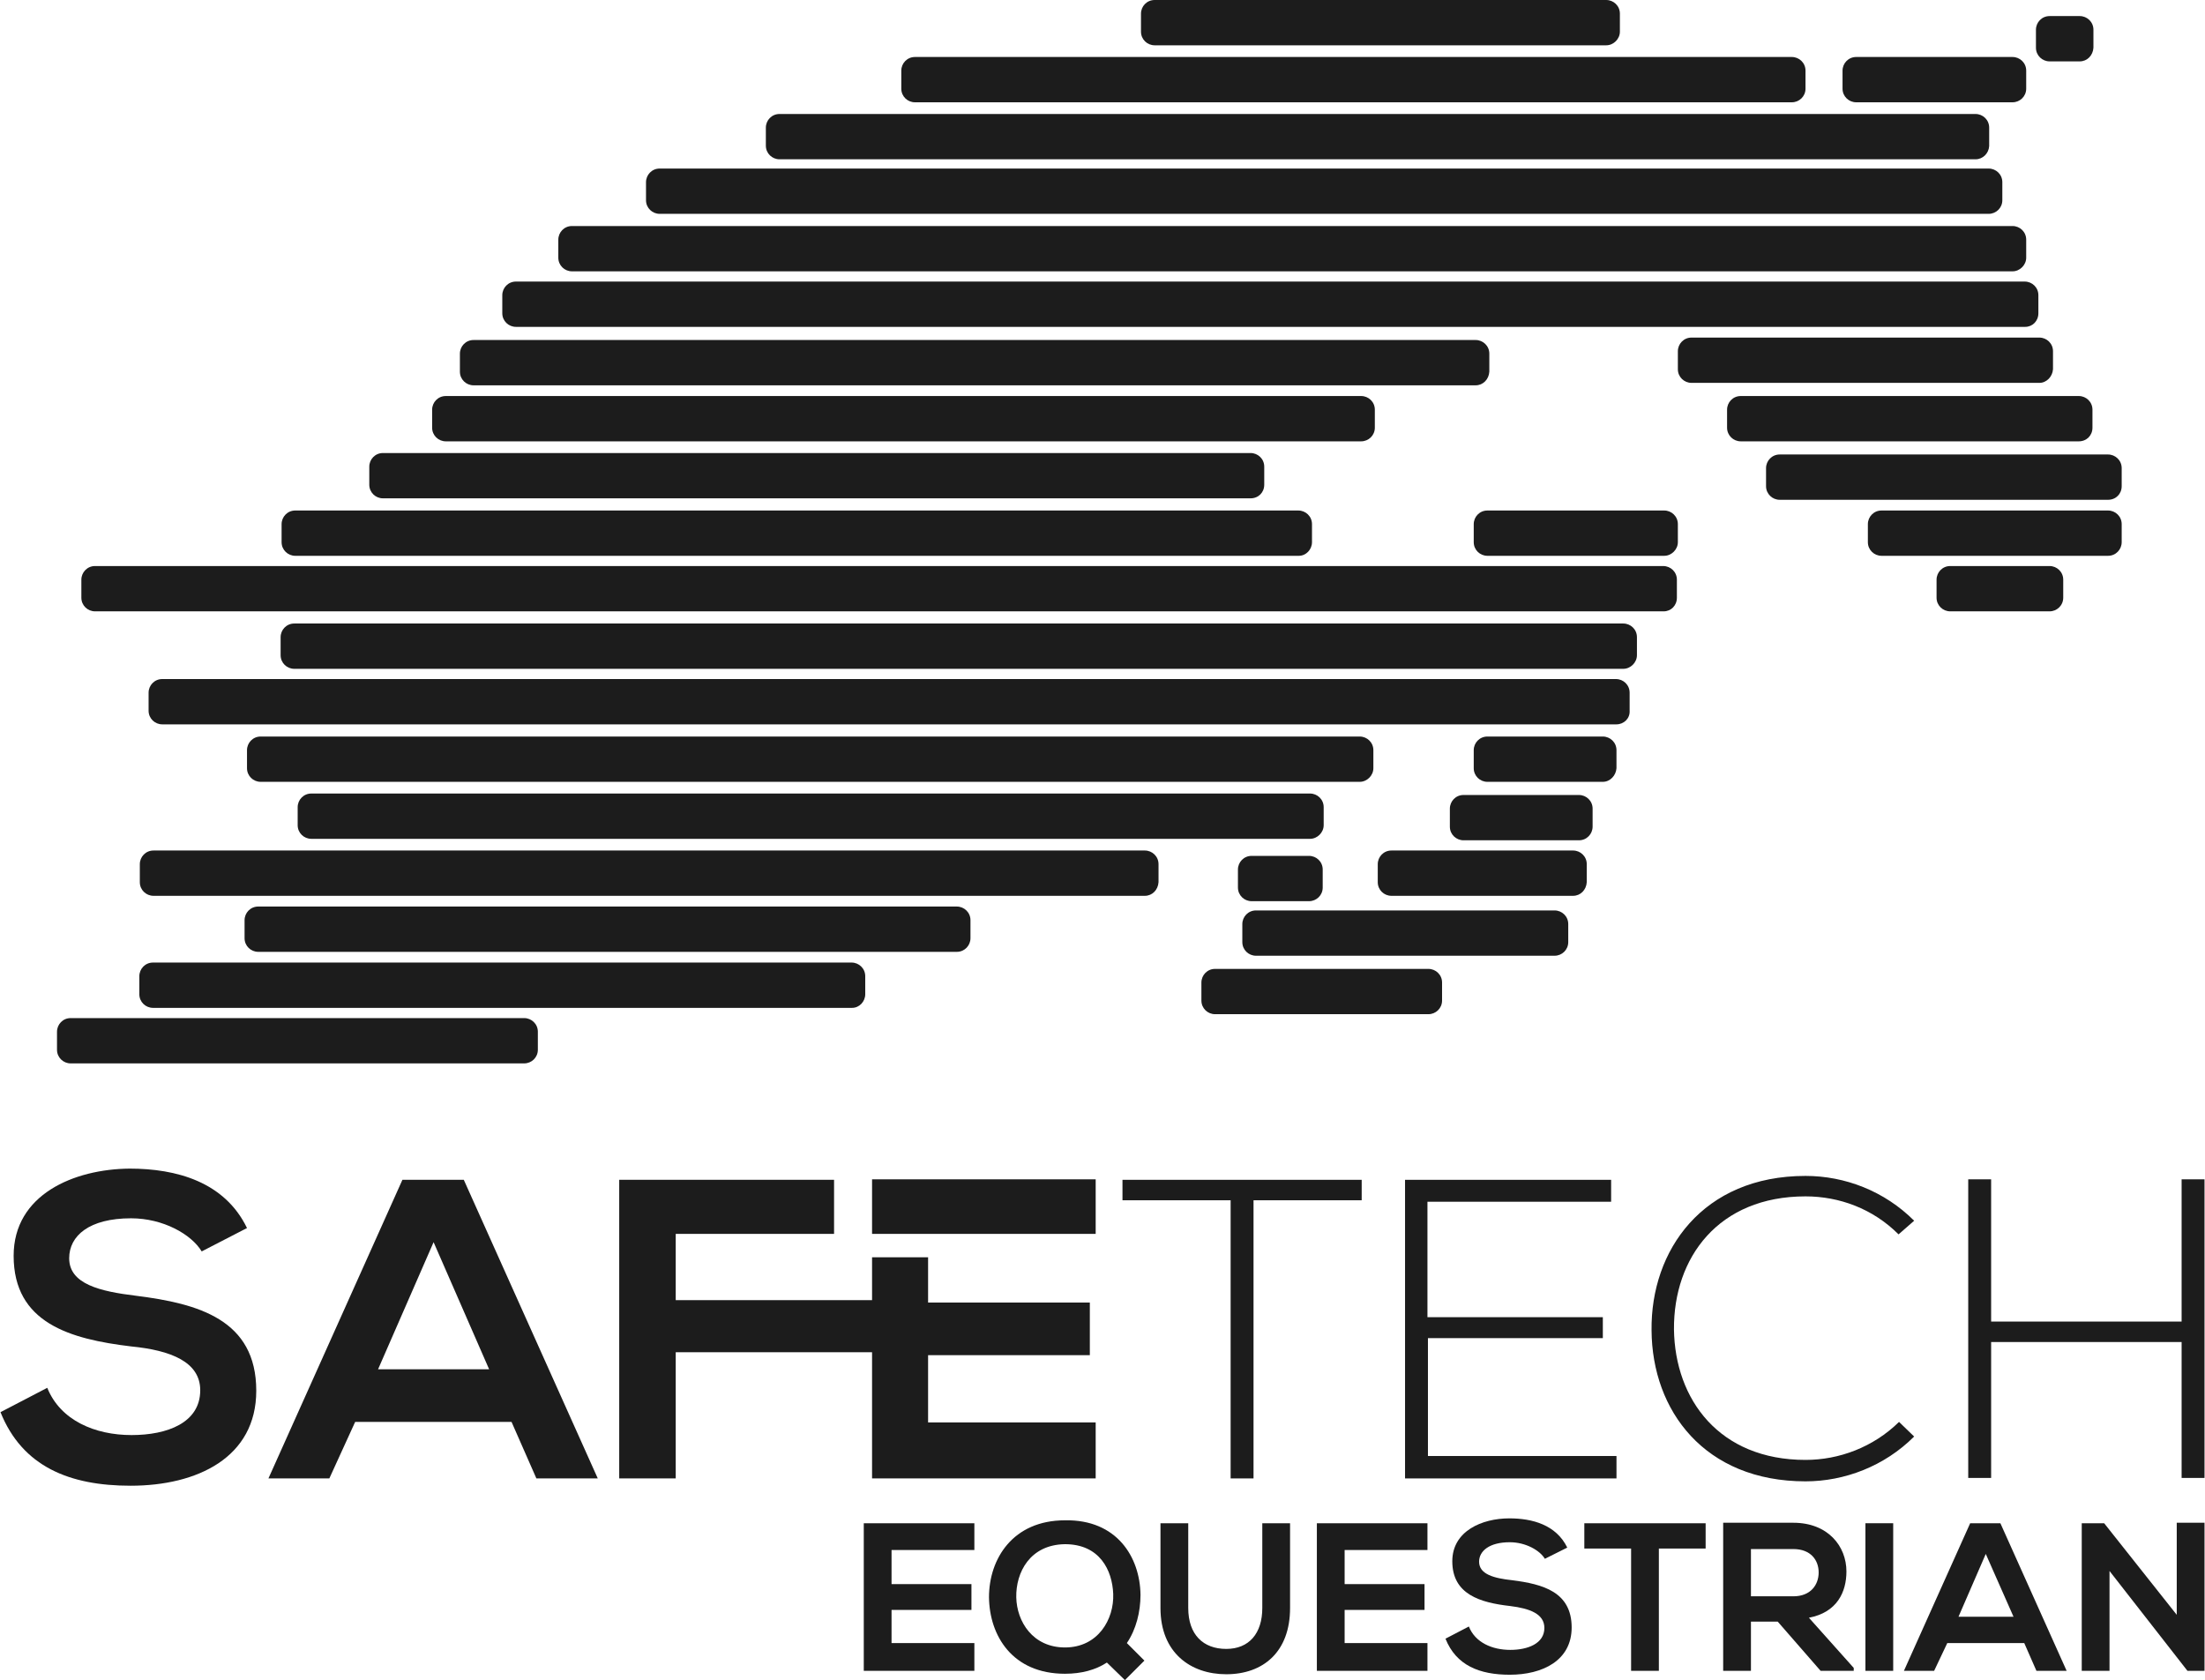 <?xml version="1.0" encoding="utf-8"?>
<!-- Generator: Adobe Illustrator 23.0.2, SVG Export Plug-In . SVG Version: 6.00 Build 0)  -->
<svg version="1.1" id="Layer_1" xmlns="http://www.w3.org/2000/svg" xmlns:xlink="http://www.w3.org/1999/xlink" x="0px" y="0px"
	 viewBox="0 0 452.6 344.9" style="enable-background:new 0 0 452.6 344.9;" xml:space="preserve">
<style type="text/css">
	.st0{fill:#1C1C1C;}
</style>
<g>
	<path class="st0" d="M329.7,9.3H237c-1.5,0-2.8-1.2-2.8-2.8V2.8c0-1.5,1.2-2.8,2.8-2.8l92.7,0c1.5,0,2.8,1.2,2.8,2.8v3.7
		C332.5,8,331.2,9.3,329.7,9.3z"/>
	<path class="st0" d="M426.9,12.6h-6.2c-1.5,0-2.8-1.2-2.8-2.8V6.1c0-1.5,1.2-2.8,2.8-2.8h6.2c1.5,0,2.8,1.2,2.8,2.8v3.7
		C429.6,11.4,428.4,12.6,426.9,12.6z"/>
	<path class="st0" d="M367.8,21h-180c-1.5,0-2.8-1.2-2.8-2.8v-3.7c0-1.5,1.2-2.8,2.8-2.8h180c1.5,0,2.8,1.2,2.8,2.8v3.7
		C370.6,19.8,369.3,21,367.8,21z"/>
	<path class="st0" d="M413.1,21H381c-1.5,0-2.8-1.2-2.8-2.8v-3.7c0-1.5,1.2-2.8,2.8-2.8h32.1c1.5,0,2.8,1.2,2.8,2.8v3.7
		C415.9,19.8,414.6,21,413.1,21z"/>
	<path class="st0" d="M405.5,32.7H160c-1.5,0-2.8-1.2-2.8-2.8v-3.7c0-1.5,1.2-2.8,2.8-2.8h245.5c1.5,0,2.8,1.2,2.8,2.8V30
		C408.2,31.5,407,32.7,405.5,32.7z"/>
	<path class="st0" d="M408.2,43.9H135.4c-1.5,0-2.8-1.2-2.8-2.8v-3.7c0-1.5,1.2-2.8,2.8-2.8h272.8c1.5,0,2.8,1.2,2.8,2.8v3.7
		C411,42.7,409.7,43.9,408.2,43.9z"/>
	<path class="st0" d="M413.1,55.7H117.4c-1.5,0-2.8-1.2-2.8-2.8v-3.7c0-1.5,1.2-2.8,2.8-2.8h295.7c1.5,0,2.8,1.2,2.8,2.8v3.7
		C415.9,54.4,414.6,55.7,413.1,55.7z"/>
	<path class="st0" d="M415.7,67.1H105.9c-1.5,0-2.8-1.2-2.8-2.8v-3.7c0-1.5,1.2-2.8,2.8-2.8h309.7c1.5,0,2.8,1.2,2.8,2.8v3.7
		C418.4,65.9,417.2,67.1,415.7,67.1z"/>
	<path class="st0" d="M302.9,79.1H97.2c-1.5,0-2.8-1.2-2.8-2.8v-3.7c0-1.5,1.2-2.8,2.8-2.8h205.7c1.5,0,2.8,1.2,2.8,2.8v3.7
		C305.6,77.9,304.4,79.1,302.9,79.1z"/>
	<path class="st0" d="M279.4,90.6H91.5c-1.5,0-2.8-1.2-2.8-2.8v-3.7c0-1.5,1.2-2.8,2.8-2.8h187.9c1.5,0,2.8,1.2,2.8,2.8v3.7
		C282.2,89.4,280.9,90.6,279.4,90.6z"/>
	<path class="st0" d="M256.7,102.3H78.6c-1.5,0-2.8-1.2-2.8-2.8v-3.7c0-1.5,1.2-2.8,2.8-2.8h178.1c1.5,0,2.8,1.2,2.8,2.8v3.7
		C259.5,101.1,258.3,102.3,256.7,102.3z"/>
	<path class="st0" d="M266.6,114.1H60.6c-1.5,0-2.8-1.2-2.8-2.8v-3.7c0-1.5,1.2-2.8,2.8-2.8h205.9c1.5,0,2.8,1.2,2.8,2.8v3.7
		C269.3,112.8,268.1,114.1,266.6,114.1z"/>
	<path class="st0" d="M341.6,114.1h-36.3c-1.5,0-2.8-1.2-2.8-2.8v-3.7c0-1.5,1.2-2.8,2.8-2.8h36.3c1.5,0,2.8,1.2,2.8,2.8v3.7
		C344.4,112.8,343.1,114.1,341.6,114.1z"/>
	<path class="st0" d="M341.5,125.5H19.5c-1.5,0-2.8-1.2-2.8-2.8V119c0-1.5,1.2-2.8,2.8-2.8h321.9c1.5,0,2.8,1.2,2.8,2.8v3.7
		C344.2,124.3,343,125.5,341.5,125.5z"/>
	<path class="st0" d="M333.2,137.3H60.4c-1.5,0-2.8-1.2-2.8-2.8v-3.7c0-1.5,1.2-2.8,2.8-2.8h272.8c1.5,0,2.8,1.2,2.8,2.8v3.7
		C336,136,334.7,137.3,333.2,137.3z"/>
	<path class="st0" d="M331.8,148.7H33.3c-1.5,0-2.8-1.2-2.8-2.8v-3.7c0-1.5,1.2-2.8,2.8-2.8h298.4c1.5,0,2.8,1.2,2.8,2.8v3.7
		C334.6,147.5,333.3,148.7,331.8,148.7z"/>
	<path class="st0" d="M279.1,160.5H53.5c-1.5,0-2.8-1.2-2.8-2.8V154c0-1.5,1.2-2.8,2.8-2.8h225.6c1.5,0,2.8,1.2,2.8,2.8v3.7
		C281.9,159.2,280.6,160.5,279.1,160.5z"/>
	<path class="st0" d="M268.9,172.2h-205c-1.5,0-2.8-1.2-2.8-2.8v-3.7c0-1.5,1.2-2.8,2.8-2.8h205c1.5,0,2.8,1.2,2.8,2.8v3.7
		C271.7,170.9,270.4,172.2,268.9,172.2z"/>
	<path class="st0" d="M235,183.9H31.5c-1.5,0-2.8-1.2-2.8-2.8v-3.7c0-1.5,1.2-2.8,2.8-2.8H235c1.5,0,2.8,1.2,2.8,2.8v3.7
		C237.7,182.7,236.5,183.9,235,183.9z"/>
	<path class="st0" d="M196.4,195.4H53c-1.5,0-2.8-1.2-2.8-2.8v-3.7c0-1.5,1.2-2.8,2.8-2.8h143.4c1.5,0,2.8,1.2,2.8,2.8v3.7
		C199.2,194.1,198,195.4,196.4,195.4z"/>
	<path class="st0" d="M174.9,206.9H31.4c-1.5,0-2.8-1.2-2.8-2.8v-3.7c0-1.5,1.2-2.8,2.8-2.8h143.4c1.5,0,2.8,1.2,2.8,2.8v3.7
		C177.6,205.6,176.4,206.9,174.9,206.9z"/>
	<path class="st0" d="M107.6,218.3H14.5c-1.5,0-2.8-1.2-2.8-2.8v-3.7c0-1.5,1.2-2.8,2.8-2.8h93.1c1.5,0,2.8,1.2,2.8,2.8v3.7
		C110.4,217.1,109.1,218.3,107.6,218.3z"/>
	<path class="st0" d="M293.2,208.2h-43.8c-1.5,0-2.8-1.2-2.8-2.8v-3.7c0-1.5,1.2-2.8,2.8-2.8h43.8c1.5,0,2.8,1.2,2.8,2.8v3.7
		C296,207,294.7,208.2,293.2,208.2z"/>
	<path class="st0" d="M319.1,196.2h-61.3c-1.5,0-2.8-1.2-2.8-2.8v-3.7c0-1.5,1.2-2.8,2.8-2.8h61.3c1.5,0,2.8,1.2,2.8,2.8v3.7
		C321.9,195,320.6,196.2,319.1,196.2z"/>
	<path class="st0" d="M322.9,183.9h-37.3c-1.5,0-2.8-1.2-2.8-2.8v-3.7c0-1.5,1.2-2.8,2.8-2.8h37.3c1.5,0,2.8,1.2,2.8,2.8v3.7
		C325.6,182.7,324.4,183.9,322.9,183.9z"/>
	<path class="st0" d="M324.1,172.5h-23.7c-1.5,0-2.8-1.2-2.8-2.8V166c0-1.5,1.2-2.8,2.8-2.8h23.7c1.5,0,2.8,1.2,2.8,2.8v3.7
		C326.9,171.2,325.7,172.5,324.1,172.5z"/>
	<path class="st0" d="M329,160.5h-23.7c-1.5,0-2.8-1.2-2.8-2.8V154c0-1.5,1.2-2.8,2.8-2.8H329c1.5,0,2.8,1.2,2.8,2.8v3.7
		C331.7,159.2,330.5,160.5,329,160.5z"/>
	<path class="st0" d="M418.6,78.6h-71.4c-1.5,0-2.8-1.2-2.8-2.8v-3.7c0-1.5,1.2-2.8,2.8-2.8h71.4c1.5,0,2.8,1.2,2.8,2.8v3.7
		C421.3,77.3,420.1,78.6,418.6,78.6z"/>
	<path class="st0" d="M426.7,90.6h-69.4c-1.5,0-2.8-1.2-2.8-2.8v-3.7c0-1.5,1.2-2.8,2.8-2.8h69.4c1.5,0,2.8,1.2,2.8,2.8v3.7
		C429.5,89.4,428.3,90.6,426.7,90.6z"/>
	<path class="st0" d="M432.7,102.6h-67.4c-1.5,0-2.8-1.2-2.8-2.8v-3.7c0-1.5,1.2-2.8,2.8-2.8h67.4c1.5,0,2.8,1.2,2.8,2.8v3.7
		C435.5,101.4,434.3,102.6,432.7,102.6z"/>
	<path class="st0" d="M432.7,114.1h-46.5c-1.5,0-2.8-1.2-2.8-2.8v-3.7c0-1.5,1.2-2.8,2.8-2.8h46.5c1.5,0,2.8,1.2,2.8,2.8v3.7
		C435.5,112.8,434.3,114.1,432.7,114.1z"/>
	<path class="st0" d="M420.7,125.5h-20.4c-1.5,0-2.8-1.2-2.8-2.8V119c0-1.5,1.2-2.8,2.8-2.8h20.4c1.5,0,2.8,1.2,2.8,2.8v3.7
		C423.5,124.3,422.2,125.5,420.7,125.5z"/>
	<path class="st0" d="M268.7,185h-11.8c-1.5,0-2.8-1.2-2.8-2.8v-3.7c0-1.5,1.2-2.8,2.8-2.8h11.8c1.5,0,2.8,1.2,2.8,2.8v3.7
		C271.5,183.8,270.2,185,268.7,185z"/>
</g>
<g>
	<path class="st0" d="M41.4,256.9c-2.1-3.5-7.9-6.8-14.5-6.8c-8.6,0-12.7,3.6-12.7,8.2c0,5.3,6.3,6.8,13.7,7.7
		c12.8,1.6,24.7,4.9,24.7,19.5c0,13.7-12.1,19.5-25.8,19.5c-12.5,0-22.2-3.9-26.7-15.1l9.6-5c2.7,6.7,9.8,9.7,17.3,9.7
		c7.3,0,14.1-2.5,14.1-9.2c0-5.8-6-8.2-14.2-9c-12.5-1.5-24.1-4.8-24.1-18.6c0-12.6,12.4-17.8,23.8-17.9c9.6,0,19.5,2.7,24.1,12.2
		L41.4,256.9z"/>
</g>
<g>
	<path class="st0" d="M105,291.9H72.9l-5.3,11.6H55.1l27.5-61.3h12.6l27.5,61.3h-12.6L105,291.9z M89,255l-11.4,26.1h22.8L89,255z"
		/>
</g>
<g>
	<path class="st0" d="M252.6,246.4h-22.2v-4.2h49.1v4.2h-22.2v57.1h-4.7V246.4z"/>
</g>
<g>
	<path class="st0" d="M293.1,270.4H329v4.3h-35.9v24.2h38.7v4.6h-43.4v-61.3h42.3v4.5h-37.7V270.4z"/>
</g>
<g>
	<path class="st0" d="M392.9,294.9c-6.1,6.1-14.3,9.2-22.3,9.2c-20.7,0-31.5-14.5-31.6-31c-0.2-16.4,10.5-31.7,31.6-31.7
		c8.1,0,16.2,3.1,22.3,9.2l-3.2,2.8c-5.3-5.3-12.2-7.8-19.1-7.8c-17.9,0-27.1,12.6-27,27.3c0.2,14.4,9.3,26.8,27,26.8
		c6.9,0,13.9-2.6,19.2-7.8L392.9,294.9z"/>
</g>
<g>
	<path class="st0" d="M447.8,303.4v-27.9h-39.1v27.9H404v-61.3h4.7v29.2h39.1v-29.2h4.7v61.3H447.8z"/>
</g>
<g>
	<path class="st0" d="M200,343h-22.7c0-10.1,0-20.2,0-30.3H200v5.5h-17v7h16.4v5.3h-16.4v6.8h17V343z"/>
	<path class="st0" d="M234.1,327.4c0,3.5-0.9,7.1-2.8,9.9l3.6,3.6l-4,4l-3.7-3.6c-2.3,1.5-5.2,2.3-8.6,2.3
		c-10.8,0-15.5-7.8-15.6-15.7c0-7.9,4.9-15.8,15.6-15.8C229.2,311.9,234,319.6,234.1,327.4z M208.6,327.9c0.1,5,3.4,10.3,10,10.3
		c6.8,0,10.1-5.8,9.9-11c-0.2-4.9-2.8-10.2-9.9-10.2C211.4,317.1,208.5,322.8,208.6,327.9z"/>
	<path class="st0" d="M264.8,312.7v17.4c0,9-5.5,13.6-13.1,13.6c-7.3,0-13.5-4.4-13.5-13.6v-17.4h5.7v17.4c0,5.5,3.1,8.4,7.8,8.4
		c4.7,0,7.4-3.2,7.4-8.4v-17.4H264.8z"/>
	<path class="st0" d="M293,343h-22.7c0-10.1,0-20.2,0-30.3H293v5.5h-17v7h16.4v5.3H276v6.8h17V343z"/>
	<path class="st0" d="M317.1,320c-1-1.7-3.9-3.4-7.2-3.4c-4.2,0-6.3,1.8-6.3,4c0,2.6,3.1,3.4,6.8,3.8c6.3,0.8,12.2,2.4,12.2,9.7
		c0,6.8-6,9.7-12.7,9.7c-6.2,0-11-1.9-13.2-7.4l4.8-2.5c1.3,3.3,4.8,4.8,8.5,4.8c3.6,0,7-1.3,7-4.5c0-2.9-3-4-7-4.5
		c-6.2-0.7-11.9-2.4-11.9-9.2c0-6.2,6.1-8.8,11.7-8.8c4.7,0,9.6,1.3,11.9,6L317.1,320z"/>
	<path class="st0" d="M334.8,317.9h-9.6v-5.2c8.7,0,16.2,0,24.9,0v5.2h-9.6V343h-5.7V317.9z"/>
	<path class="st0" d="M380.5,343h-6.8l-8.8-10.1h-5.5V343h-5.7v-30.4c4.8,0,9.6,0,14.4,0c7.1,0,10.9,4.8,10.9,10
		c0,4.2-1.9,8.4-7.7,9.5l9.2,10.3V343z M359.4,318v9.7h8.7c3.6,0,5.2-2.4,5.2-4.9s-1.6-4.8-5.2-4.8H359.4z"/>
	<path class="st0" d="M382.9,343v-30.3h5.7V343H382.9z"/>
	<path class="st0" d="M415.5,337.3h-15.8L397,343h-6.2l13.6-30.3h6.2l13.6,30.3H418L415.5,337.3z M407.6,319l-5.6,12.9h11.3
		L407.6,319z"/>
	<path class="st0" d="M446.8,312.6h5.7V343H449v0L433,322.5V343h-5.7v-30.3h4.6l14.9,18.8V312.6z"/>
</g>
<g>
	<g>
		<path class="st0" d="M224.9,242.1H179c0,3.7,0,7.5,0,11.2h11.5h34.4V242.1z"/>
	</g>
	<g>
		<path class="st0" d="M179,266.9h-40.3v-13.6h32.5v-11.1h-44.1v61.3h11.6v-25.9H179c0,8.6,0,17.3,0,25.9h45.9V292h-34.4v-13.8h33.2
			v-10.8h-33.2v-9.3H179C179,261,179,263.9,179,266.9z"/>
	</g>
</g>
</svg>
